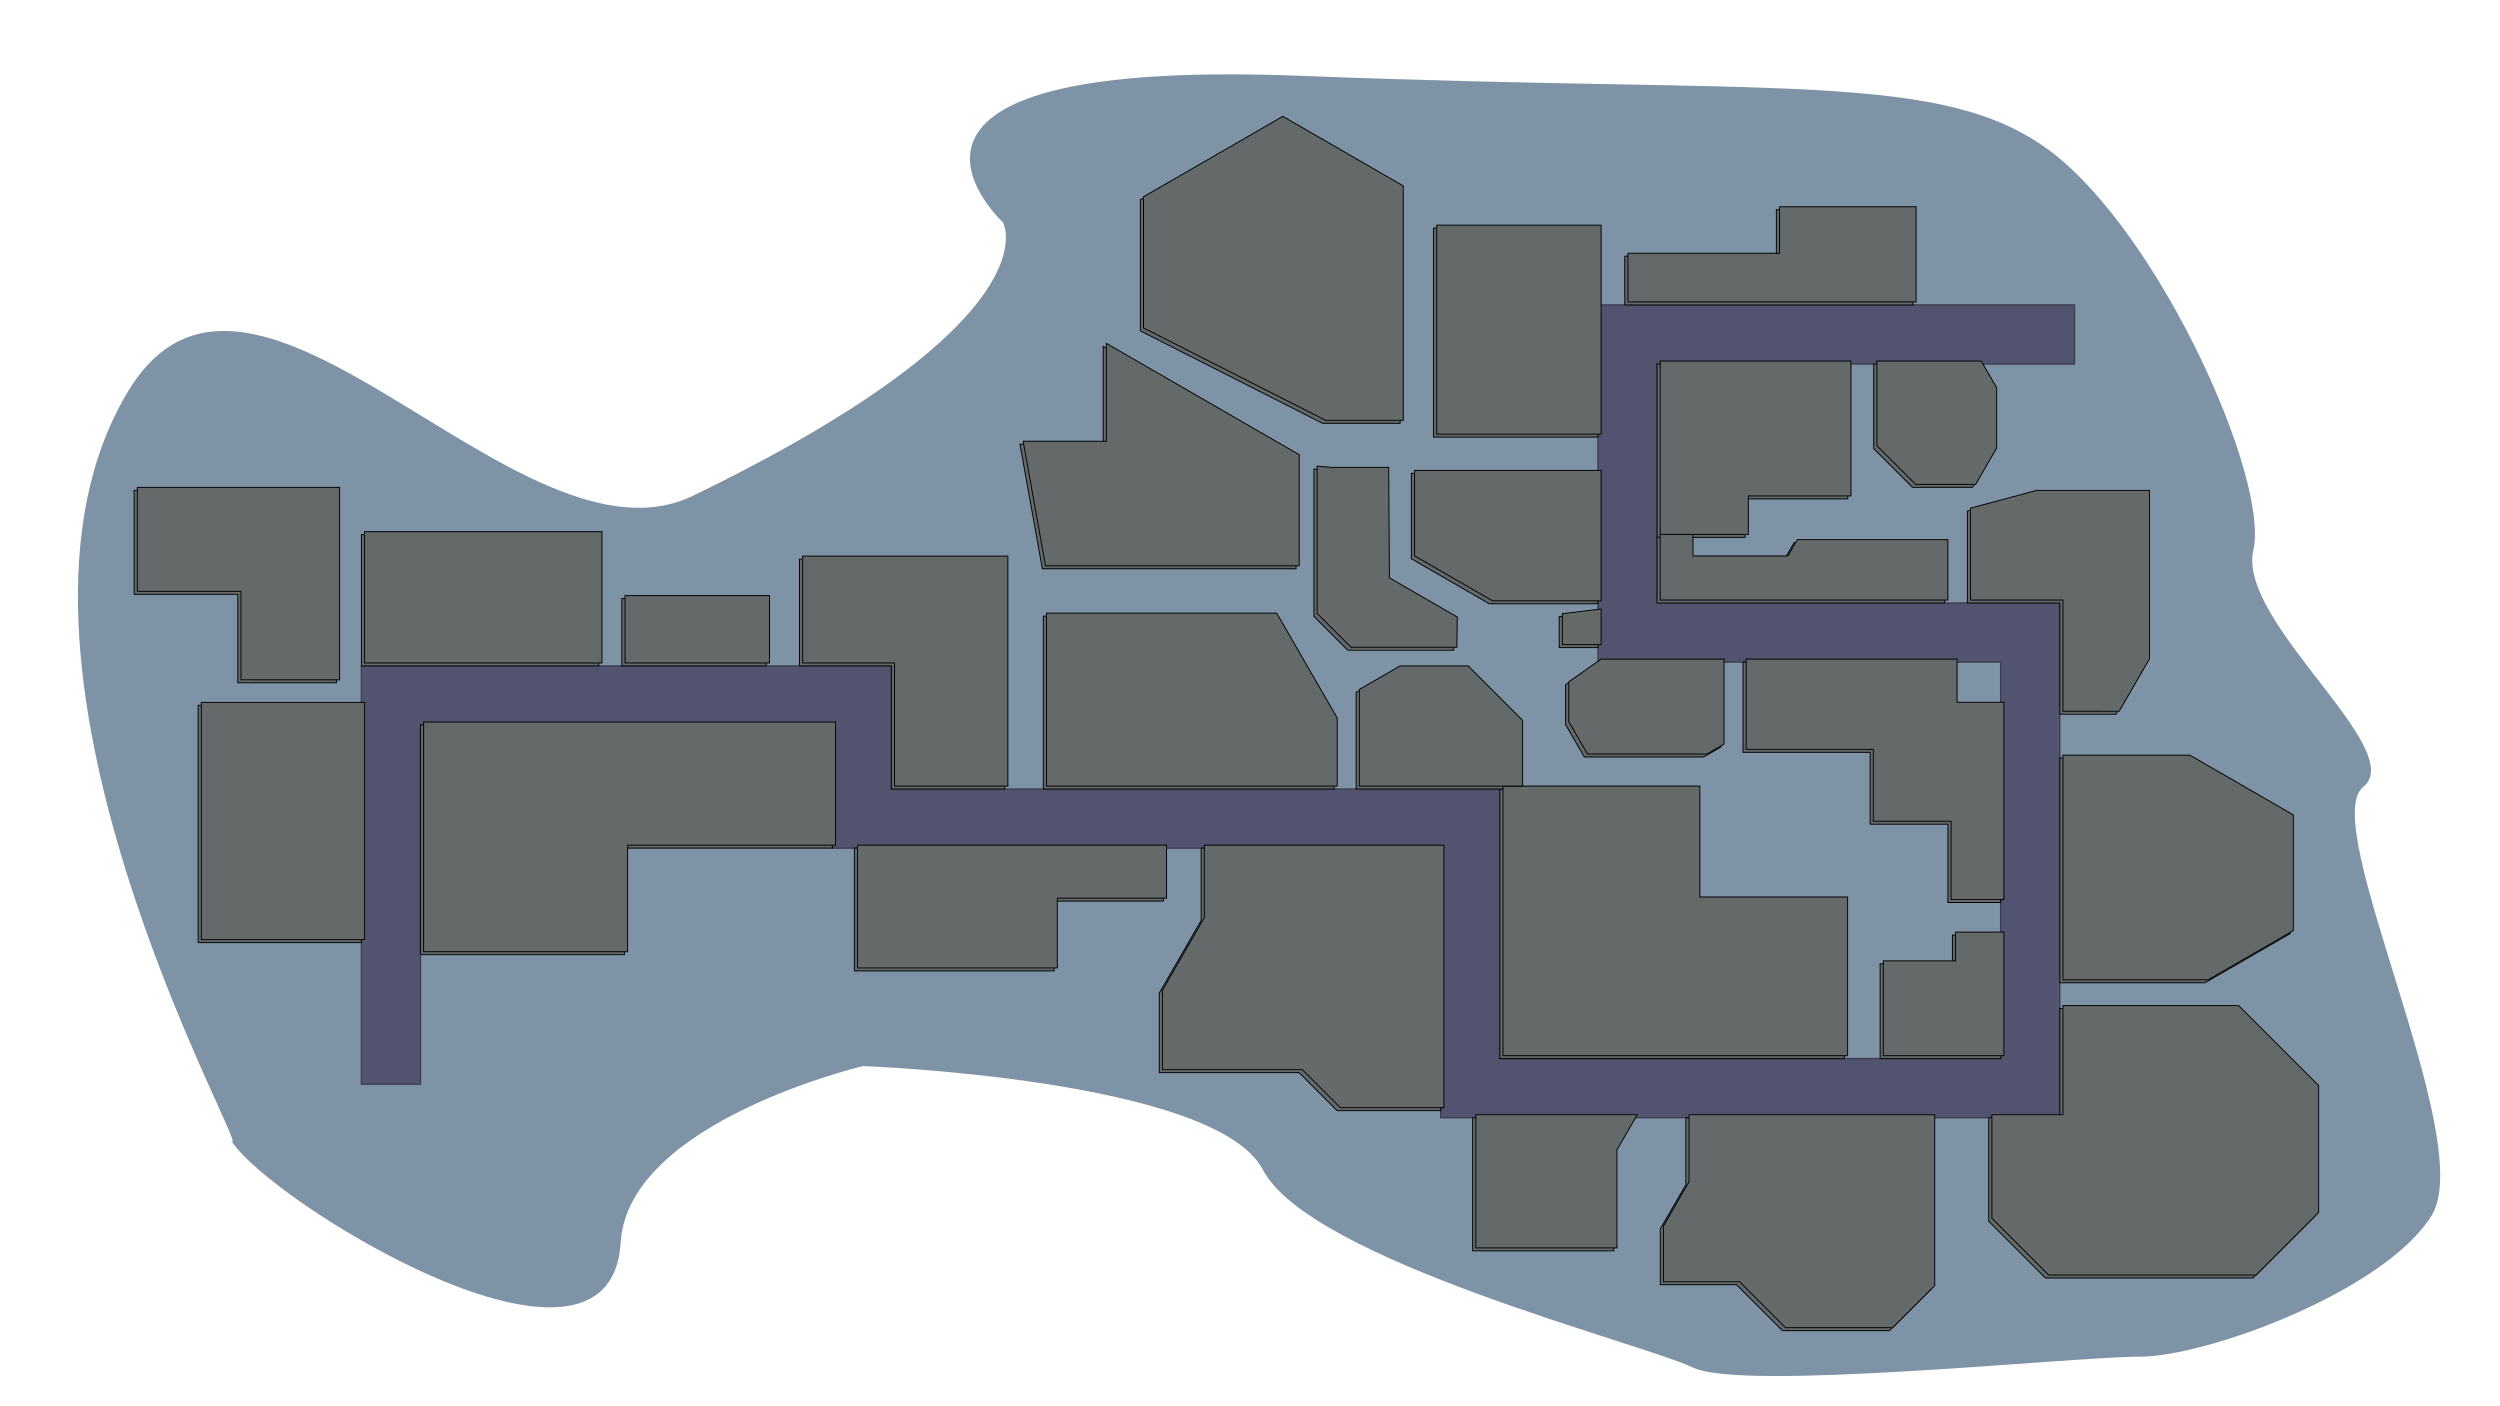 <?xml version="1.0" encoding="UTF-8" standalone="no"?>
<!-- Created with Inkscape (http://www.inkscape.org/) -->

<svg
   sodipodi:docname="testLevel.svg"
   id="svg5"
   version="1.1"
   viewBox="0 0 508 285.75"
   height="1080"
   width="1920"
   inkscape:version="1.1.2 (0a00cf5339, 2022-02-04)"
   xmlns:inkscape="http://www.inkscape.org/namespaces/inkscape"
   xmlns:sodipodi="http://sodipodi.sourceforge.net/DTD/sodipodi-0.dtd"
   xmlns="http://www.w3.org/2000/svg"
   xmlns:svg="http://www.w3.org/2000/svg">
  <sodipodi:namedview
     id="namedview7"
     pagecolor="#ffffff"
     bordercolor="#666666"
     borderopacity="1.0"
     inkscape:pageshadow="2"
     inkscape:pageopacity="0.0"
     inkscape:pagecheckerboard="0"
     inkscape:document-units="mm"
     showgrid="false"
     units="px"
     width="1920px"
     inkscape:object-paths="true"
     inkscape:zoom="0.85922204"
     inkscape:cx="967.59354"
     inkscape:cy="726.35738"
     inkscape:window-width="3440"
     inkscape:window-height="1415"
     inkscape:window-x="1050"
     inkscape:window-y="1440"
     inkscape:window-maximized="1"
     inkscape:current-layer="layer2"
     inkscape:rotation="-1" />
  <defs
     id="defs2" />
  <g
     inkscape:label="Layer 1"
     inkscape:groupmode="layer"
     id="layer1"
     sodipodi:insensitive="true">
    <path
       id="rect846"
       style="fill:#7e93a6;fill-opacity:1;stroke-width:0.4;stroke-linecap:square;stroke-dashoffset:23.622"
       d="m 247.716,15.112 c -75.936,0.539 -43.92,30.072 -43.92,30.072 0,0 11.195,19.541 -62.968,55.549 C 105.409,117.929 51.43,37.729 26.085,79.421 -6.928,133.727 50.676,234.021 47.117,231.957 c 7.618,12.133 76.958,55.084 79.014,20.505 1.46,-24.543 49.225,-35.831 49.225,-35.831 0,0 71.629,2.59 81.248,21.044 9.619,18.454 77.311,35.312 87.406,40.213 10.095,4.9 77.012,-2.217 90.709,-2.207 13.698,0.01 49.875,-13.328 59.377,-28.671 9.501,-15.343 -23.236,-79.558 -13.905,-87.089 9.331,-7.531 -25.622,-33.553 -22.312,-48.096 C 461.19,97.283 438.819,47.506 416.758,30.814 394.697,14.121 361.399,19.234 264.384,15.408 c -6.063,-0.239 -11.605,-0.332 -16.668,-0.296 z" />
  </g>
  <g
     inkscape:groupmode="layer"
     id="layer4"
     inkscape:label="Layer 3"
     style="display:inline"
     sodipodi:insensitive="true">
    <path
       style="color:#000000;fill:#52546f;fill-opacity:1;stroke:#3e3f55;stroke-width:0.3;stroke-linecap:square;stroke-miterlimit:4;stroke-dasharray:none;stroke-dashoffset:23.622;stroke-opacity:1"
       d="M 324.709,61.961 V 134.529 h 81.836 v 80.584 h -101.783 v -54.779 H 181.131 V 135.316 H 73.441 v 78.98 6 h 12 v -6 -66.98 h 83.689 v 25.018 h 123.631 v 54.779 h 125.783 V 122.529 H 336.709 V 73.961 h 78.82 6 v -12 h -6 z"
       id="path4897" />
  </g>
  <g
     inkscape:groupmode="layer"
     id="layer2"
     inkscape:label="Layer 2"
     style="display:inline">
    <path
       style="fill:#646a6a;fill-opacity:1;stroke:#040404;stroke-width:0.2;stroke-linecap:square;stroke-miterlimit:4;stroke-dasharray:none;stroke-dashoffset:23.622;stroke-opacity:1"
       d="m 85.441,147.316 h 83.689 v 25.018 h -42.242 v 21.654 H 85.441 Z"
       id="path5437" />
    <path
       style="fill:#646a6a;fill-opacity:1;stroke:#040404;stroke-width:0.2;stroke-linecap:square;stroke-miterlimit:4;stroke-dasharray:none;stroke-dashoffset:23.622;stroke-opacity:1"
       d="m 73.441,135.316 v -26.677 h 48.235 v 26.677 z"
       id="path10147" />
    <path
       style="fill:#646a6a;fill-opacity:1;stroke:#040404;stroke-width:0.2;stroke-linecap:square;stroke-miterlimit:4;stroke-dasharray:none;stroke-dashoffset:23.622;stroke-opacity:1"
       d="m 126.364,121.622 h 29.355 v 13.694 h -29.355 z"
       id="path10149" />
    <path
       style="fill:#646a6a;fill-opacity:1;stroke:#040404;stroke-width:0.2;stroke-linecap:square;stroke-miterlimit:4;stroke-dasharray:none;stroke-dashoffset:23.622;stroke-opacity:1"
       d="m 162.468,135.316 v -21.712 h 41.689 v 46.729 h -23.027 v -25.018 z"
       id="path10264" />
    <path
       style="fill:#646a6a;fill-opacity:1;stroke:#040404;stroke-width:0.2;stroke-linecap:square;stroke-miterlimit:4;stroke-dasharray:none;stroke-dashoffset:23.622;stroke-opacity:1"
       d="M 73.441,143.324 H 40.268 v 48.211 h 33.173 z"
       id="path10266" />
    <path
       style="fill:#646a6a;fill-opacity:1;stroke:#040404;stroke-width:0.2;stroke-linecap:square;stroke-miterlimit:4;stroke-dasharray:none;stroke-dashoffset:23.622;stroke-opacity:1"
       d="M 68.366,138.741 V 99.636 H 27.258 v 21.133 h 21.066 v 17.967 z"
       id="path10268"
       sodipodi:nodetypes="ccccccc" />
    <path
       style="fill:#646a6a;fill-opacity:1;stroke:#040404;stroke-width:0.2;stroke-linecap:square;stroke-miterlimit:4;stroke-dasharray:none;stroke-dashoffset:23.622;stroke-opacity:1"
       d="m 173.612,172.334 v 24.951 h 40.589 v -14.178 h 22.197 v -10.772 z"
       id="path12367" />
    <path
       style="fill:#646a6a;fill-opacity:1;stroke:#040404;stroke-width:0.2;stroke-linecap:square;stroke-miterlimit:4;stroke-dasharray:none;stroke-dashoffset:23.622;stroke-opacity:1"
       d="m 304.762,215.113 v -54.779 h 40.005 v 22.527 h 30.025 v 32.252 z"
       id="path12536" />
    <path
       style="fill:#646a6a;fill-opacity:1;stroke:#040404;stroke-width:0.2;stroke-linecap:square;stroke-miterlimit:4;stroke-dasharray:none;stroke-dashoffset:23.622;stroke-opacity:1"
       d="m 354.18,134.529 v 18.34 h 25.835 v 14.607 h 15.802 v 15.907 h 10.728 V 143.292 h -9.513 v -8.762 z"
       id="path12538" />
    <path
       style="fill:#646a6a;fill-opacity:1;stroke:#040404;stroke-width:0.2;stroke-linecap:square;stroke-miterlimit:4;stroke-dasharray:none;stroke-dashoffset:23.622;stroke-opacity:1"
       d="m 382.043,215.113 v -19.266 h 14.69 v -5.848 h 9.812 v 25.114 z"
       id="path12540" />
    <path
       style="fill:#646a6a;fill-opacity:1;stroke:#040404;stroke-width:0.2;stroke-linecap:square;stroke-miterlimit:4;stroke-dasharray:none;stroke-dashoffset:23.622;stroke-opacity:1"
       d="M 324.709,61.961 V 46.353 h -33.411 v 42.464 h 33.411 z"
       id="path12542" />
    <path
       style="fill:#646a6a;fill-opacity:1;stroke:#040404;stroke-width:0.2;stroke-linecap:square;stroke-miterlimit:4;stroke-dasharray:none;stroke-dashoffset:23.622;stroke-opacity:1"
       d="m 330.153,61.961 v -9.905 h 30.804 v -9.443 h 27.744 v 19.349 z"
       id="path12544" />
    <path
       style="fill:#646a6a;fill-opacity:1;stroke:#040404;stroke-width:0.2;stroke-linecap:square;stroke-miterlimit:4;stroke-dasharray:none;stroke-dashoffset:23.622;stroke-opacity:1"
       d="m 336.709,73.961 h 38.767 v 27.412 h -20.856 v 7.82 h -17.911 z"
       id="path12546" />
    <path
       style="fill:#646a6a;fill-opacity:1;stroke:#040404;stroke-width:0.2;stroke-linecap:square;stroke-miterlimit:4;stroke-dasharray:none;stroke-dashoffset:23.622;stroke-opacity:1"
       d="m 336.709,109.193 v 13.336 h 58.449 v -12.275 h -30.584 l -1.917,3.319 h -19.284 v -4.381 z"
       id="path12548" />
    <path
       style="fill:#646a6a;fill-opacity:1;stroke:#040404;stroke-width:0.2;stroke-linecap:square;stroke-miterlimit:4;stroke-dasharray:none;stroke-dashoffset:23.622;stroke-opacity:1"
       d="M 212.006,160.334 V 125.197 h 46.779 l 12.296,21.297 v 13.84 z"
       id="path12550" />
    <path
       style="fill:#646a6a;fill-opacity:1;stroke:#040404;stroke-width:0.2;stroke-linecap:square;stroke-miterlimit:4;stroke-dasharray:none;stroke-dashoffset:23.622;stroke-opacity:1"
       d="m 244.074,172.334 v 14.73 l -8.504,14.729 v 16.162 h 28.415 l 7.73,7.73 h 21.045 v -53.352 z"
       id="path12552" />
    <path
       style="fill:#646a6a;fill-opacity:1;stroke:#040404;stroke-width:0.2;stroke-linecap:square;stroke-miterlimit:4;stroke-dasharray:none;stroke-dashoffset:23.622;stroke-opacity:1"
       d="m 275.574,160.334 v -19.639 l 8.282,-4.782 h 13.834 l 11.056,11.056 v 13.366 z"
       id="path12554" />
    <path
       style="fill:#646a6a;fill-opacity:1;stroke:#040404;stroke-width:0.2;stroke-linecap:square;stroke-miterlimit:4;stroke-dasharray:none;stroke-dashoffset:23.622;stroke-opacity:1"
       d="M 324.709,96.188 H 286.793 V 113.543 l 15.834,9.142 h 22.082 z"
       id="path12556" />
    <path
       style="fill:#646a6a;fill-opacity:1;stroke:#040404;stroke-width:0.2;stroke-linecap:square;stroke-miterlimit:4;stroke-dasharray:none;stroke-dashoffset:23.622;stroke-opacity:1"
       d="m 349.676,134.529 v 17.27 l -3.503,2.022 h -12.953 -11.288 l -3.808,-6.596 v -8.07 l 6.584,-4.627 z"
       id="path12558" />
    <path
       style="fill:#646a6a;fill-opacity:1;stroke:#040404;stroke-width:0.2;stroke-linecap:square;stroke-miterlimit:4;stroke-dasharray:none;stroke-dashoffset:23.622;stroke-opacity:1"
       d="m 299.244,227.113 v 27.062 h 28.68 v -19.932 l 4.117,-7.13 z"
       id="path12560" />
    <path
       style="fill:#646a6a;fill-opacity:1;stroke:#040404;stroke-width:0.2;stroke-linecap:square;stroke-miterlimit:4;stroke-dasharray:none;stroke-dashoffset:23.622;stroke-opacity:1"
       d="m 399.767,122.529 v -18.682 l 13.435,-3.6 h 22.934 v 34.201 l -6.165,10.678 H 418.545 V 122.529 Z"
       id="path12562" />
    <path
       style="fill:#646a6a;fill-opacity:1;stroke:#040404;stroke-width:0.2;stroke-linecap:square;stroke-miterlimit:4;stroke-dasharray:none;stroke-dashoffset:23.622;stroke-opacity:1"
       d="m 418.545,154.049 h 25.787 l 21.023,12.138 v 23.517 l -17.31,9.994 h -29.5 z"
       id="path12564" />
    <path
       style="fill:#646a6a;fill-opacity:1;stroke:#040404;stroke-width:0.2;stroke-linecap:square;stroke-miterlimit:4;stroke-dasharray:none;stroke-dashoffset:23.622;stroke-opacity:1"
       d="m 418.545,204.933 h 35.704 l 16.251,16.251 v 25.803 l -12.695,12.695 h -42.169 l -11.524,-11.524 v -21.045 h 14.434 z"
       id="path12566" />
    <path
       style="fill:#646a6a;fill-opacity:1;stroke:#040404;stroke-width:0.2;stroke-linecap:square;stroke-miterlimit:4;stroke-dasharray:none;stroke-dashoffset:23.622;stroke-opacity:1"
       d="m 342.565,227.113 v 13.623 l -5.19,8.989 v 11.322 h 15.475 l 9.336,9.336 h 21.756 l 8.556,-8.556 v -34.714 z"
       id="path12568" />
    <path
       style="fill:#646a6a;fill-opacity:1;stroke:#040404;stroke-width:0.2;stroke-linecap:square;stroke-miterlimit:4;stroke-dasharray:none;stroke-dashoffset:23.622;stroke-opacity:1"
       d="m 380.741,73.961 v 17.199 l 7.862,7.862 h 12.21 l 4.268,-7.393 V 79.397 l -3.139,-5.436 z"
       id="path12570" />
    <path
       style="fill:#646a6a;fill-opacity:1;stroke:#040404;stroke-width:0.2;stroke-linecap:square;stroke-miterlimit:4;stroke-dasharray:none;stroke-dashoffset:23.622;stroke-opacity:1"
       d="m 324.709,124.355 v 7.238 h -7.877 v -6.305 z"
       id="path12572" />
    <path
       style="fill:#646a6a;fill-opacity:1;stroke:#040404;stroke-width:0.2;stroke-linecap:square;stroke-miterlimit:4;stroke-dasharray:none;stroke-dashoffset:23.622;stroke-opacity:1"
       d="m 211.81,115.572 h 51.542 V 92.996 L 224.173,70.376 V 90.262 h -16.914 z"
       id="path12574" />
    <path
       style="fill:#646a6a;fill-opacity:1;stroke:#040404;stroke-width:0.2;stroke-linecap:square;stroke-miterlimit:4;stroke-dasharray:none;stroke-dashoffset:23.622;stroke-opacity:1"
       d="m 268.737,86.01 h 15.762 V 38.376 l -24.477,-14.132 -28.304,16.342 v 26.648 z"
       id="path12576" />
    <path
       style="fill:#646a6a;fill-opacity:1;stroke:#040404;stroke-width:0.2;stroke-linecap:square;stroke-miterlimit:4;stroke-dasharray:none;stroke-dashoffset:23.622;stroke-opacity:1"
       d="m 269.957,95.571 h 11.58 l 0.154,22.454 13.779,7.955 -0.065,6.141 h -21.528 l -6.883,-6.883 V 95.315 Z"
       id="path12578" />
  </g>
  <g
     inkscape:groupmode="layer"
     id="layer6"
     inkscape:label="Layer 4">
    <path
       style="fill:#646a6a;fill-opacity:1;stroke:#040404;stroke-width:0.2;stroke-linecap:square;stroke-miterlimit:4;stroke-dasharray:none;stroke-dashoffset:23.622;stroke-opacity:1"
       d="m 86.083,146.717 h 83.689 v 25.018 H 127.531 v 21.654 H 86.083 Z"
       id="path30795" />
    <path
       style="fill:#646a6a;fill-opacity:1;stroke:#040404;stroke-width:0.2;stroke-linecap:square;stroke-miterlimit:4;stroke-dasharray:none;stroke-dashoffset:23.622;stroke-opacity:1"
       d="m 74.083,134.717 v -26.677 h 48.235 v 26.677 z"
       id="path30797" />
    <path
       style="fill:#646a6a;fill-opacity:1;stroke:#040404;stroke-width:0.2;stroke-linecap:square;stroke-miterlimit:4;stroke-dasharray:none;stroke-dashoffset:23.622;stroke-opacity:1"
       d="m 127.006,121.023 h 29.355 v 13.694 h -29.355 z"
       id="path30799" />
    <path
       style="fill:#646a6a;fill-opacity:1;stroke:#040404;stroke-width:0.2;stroke-linecap:square;stroke-miterlimit:4;stroke-dasharray:none;stroke-dashoffset:23.622;stroke-opacity:1"
       d="m 163.11,134.717 v -21.712 h 41.689 v 46.729 h -23.027 v -25.018 z"
       id="path30801" />
    <path
       style="fill:#646a6a;fill-opacity:1;stroke:#040404;stroke-width:0.2;stroke-linecap:square;stroke-miterlimit:4;stroke-dasharray:none;stroke-dashoffset:23.622;stroke-opacity:1"
       d="M 74.083,142.725 H 40.91 v 48.211 h 33.173 z"
       id="path30803" />
    <path
       style="fill:#646a6a;fill-opacity:1;stroke:#040404;stroke-width:0.2;stroke-linecap:square;stroke-miterlimit:4;stroke-dasharray:none;stroke-dashoffset:23.622;stroke-opacity:1"
       d="M 69.008,138.141 V 99.036 H 27.9 v 21.133 h 21.066 v 17.967 z"
       id="path30805"
       sodipodi:nodetypes="ccccccc" />
    <path
       style="fill:#646a6a;fill-opacity:1;stroke:#040404;stroke-width:0.2;stroke-linecap:square;stroke-miterlimit:4;stroke-dasharray:none;stroke-dashoffset:23.622;stroke-opacity:1"
       d="m 174.254,171.734 v 24.951 h 40.589 v -14.178 h 22.197 v -10.772 z"
       id="path30807" />
    <path
       style="fill:#646a6a;fill-opacity:1;stroke:#040404;stroke-width:0.2;stroke-linecap:square;stroke-miterlimit:4;stroke-dasharray:none;stroke-dashoffset:23.622;stroke-opacity:1"
       d="m 305.404,214.514 v -54.779 h 40.005 v 22.527 h 30.025 v 32.252 z"
       id="path30809" />
    <path
       style="fill:#646a6a;fill-opacity:1;stroke:#040404;stroke-width:0.2;stroke-linecap:square;stroke-miterlimit:4;stroke-dasharray:none;stroke-dashoffset:23.622;stroke-opacity:1"
       d="m 354.822,133.93 v 18.34 h 25.835 v 14.607 h 15.802 v 15.907 H 407.187 V 142.692 h -9.513 v -8.762 z"
       id="path30811" />
    <path
       style="fill:#646a6a;fill-opacity:1;stroke:#040404;stroke-width:0.2;stroke-linecap:square;stroke-miterlimit:4;stroke-dasharray:none;stroke-dashoffset:23.622;stroke-opacity:1"
       d="m 382.685,214.514 v -19.266 h 14.69 v -5.848 h 9.812 v 25.114 z"
       id="path30813" />
    <path
       style="fill:#646a6a;fill-opacity:1;stroke:#040404;stroke-width:0.2;stroke-linecap:square;stroke-miterlimit:4;stroke-dasharray:none;stroke-dashoffset:23.622;stroke-opacity:1"
       d="M 325.351,61.361 V 45.753 H 291.94 v 42.464 h 33.411 z"
       id="path30815" />
    <path
       style="fill:#646a6a;fill-opacity:1;stroke:#040404;stroke-width:0.2;stroke-linecap:square;stroke-miterlimit:4;stroke-dasharray:none;stroke-dashoffset:23.622;stroke-opacity:1"
       d="m 330.795,61.361 v -9.905 h 30.804 v -9.443 h 27.744 v 19.349 z"
       id="path30817" />
    <path
       style="fill:#646a6a;fill-opacity:1;stroke:#040404;stroke-width:0.2;stroke-linecap:square;stroke-miterlimit:4;stroke-dasharray:none;stroke-dashoffset:23.622;stroke-opacity:1"
       d="m 337.351,73.361 h 38.767 v 27.412 h -20.856 v 7.82 h -17.911 z"
       id="path30819" />
    <path
       style="fill:#646a6a;fill-opacity:1;stroke:#040404;stroke-width:0.2;stroke-linecap:square;stroke-miterlimit:4;stroke-dasharray:none;stroke-dashoffset:23.622;stroke-opacity:1"
       d="m 337.351,108.593 v 13.336 h 58.449 v -12.275 h -30.584 l -1.917,3.319 h -19.284 v -4.381 z"
       id="path30821" />
    <path
       style="fill:#646a6a;fill-opacity:1;stroke:#040404;stroke-width:0.2;stroke-linecap:square;stroke-miterlimit:4;stroke-dasharray:none;stroke-dashoffset:23.622;stroke-opacity:1"
       d="M 212.648,159.734 V 124.597 h 46.779 l 12.296,21.297 v 13.84 z"
       id="path30823" />
    <path
       style="fill:#646a6a;fill-opacity:1;stroke:#040404;stroke-width:0.2;stroke-linecap:square;stroke-miterlimit:4;stroke-dasharray:none;stroke-dashoffset:23.622;stroke-opacity:1"
       d="m 244.716,171.734 v 14.73 l -8.504,14.729 v 16.162 h 28.415 l 7.73,7.73 h 21.045 v -53.352 z"
       id="path30825" />
    <path
       style="fill:#646a6a;fill-opacity:1;stroke:#040404;stroke-width:0.2;stroke-linecap:square;stroke-miterlimit:4;stroke-dasharray:none;stroke-dashoffset:23.622;stroke-opacity:1"
       d="m 276.216,159.734 v -19.639 l 8.282,-4.782 h 13.834 l 11.056,11.056 v 13.366 z"
       id="path30827" />
    <path
       style="fill:#646a6a;fill-opacity:1;stroke:#040404;stroke-width:0.2;stroke-linecap:square;stroke-miterlimit:4;stroke-dasharray:none;stroke-dashoffset:23.622;stroke-opacity:1"
       d="M 325.351,95.588 H 287.435 v 17.355 l 15.834,9.142 h 22.082 z"
       id="path30829" />
    <path
       style="fill:#646a6a;fill-opacity:1;stroke:#040404;stroke-width:0.2;stroke-linecap:square;stroke-miterlimit:4;stroke-dasharray:none;stroke-dashoffset:23.622;stroke-opacity:1"
       d="m 350.318,133.93 v 17.27 l -3.503,2.022 H 333.863 322.575 l -3.808,-6.596 v -8.07 l 6.584,-4.627 z"
       id="path30831" />
    <path
       style="fill:#646a6a;fill-opacity:1;stroke:#040404;stroke-width:0.2;stroke-linecap:square;stroke-miterlimit:4;stroke-dasharray:none;stroke-dashoffset:23.622;stroke-opacity:1"
       d="m 299.886,226.514 v 27.062 h 28.68 v -19.932 l 4.117,-7.13 z"
       id="path30833" />
    <path
       style="fill:#646a6a;fill-opacity:1;stroke:#040404;stroke-width:0.2;stroke-linecap:square;stroke-miterlimit:4;stroke-dasharray:none;stroke-dashoffset:23.622;stroke-opacity:1"
       d="m 400.409,121.93 v -18.682 l 13.435,-3.6 h 22.934 v 34.201 l -6.165,10.678 H 419.187 V 121.93 Z"
       id="path30835" />
    <path
       style="fill:#646a6a;fill-opacity:1;stroke:#040404;stroke-width:0.2;stroke-linecap:square;stroke-miterlimit:4;stroke-dasharray:none;stroke-dashoffset:23.622;stroke-opacity:1"
       d="m 419.187,153.449 h 25.787 l 21.023,12.138 v 23.517 l -17.31,9.994 h -29.5 z"
       id="path30837" />
    <path
       style="fill:#646a6a;fill-opacity:1;stroke:#040404;stroke-width:0.2;stroke-linecap:square;stroke-miterlimit:4;stroke-dasharray:none;stroke-dashoffset:23.622;stroke-opacity:1"
       d="m 419.187,204.333 h 35.704 l 16.251,16.251 v 25.803 l -12.695,12.695 h -42.169 l -11.524,-11.524 v -21.045 h 14.434 z"
       id="path30839" />
    <path
       style="fill:#646a6a;fill-opacity:1;stroke:#040404;stroke-width:0.2;stroke-linecap:square;stroke-miterlimit:4;stroke-dasharray:none;stroke-dashoffset:23.622;stroke-opacity:1"
       d="m 343.207,226.514 v 13.623 l -5.19,8.989 v 11.322 h 15.475 l 9.336,9.336 h 21.756 l 8.556,-8.556 v -34.714 z"
       id="path30841" />
    <path
       style="fill:#646a6a;fill-opacity:1;stroke:#040404;stroke-width:0.2;stroke-linecap:square;stroke-miterlimit:4;stroke-dasharray:none;stroke-dashoffset:23.622;stroke-opacity:1"
       d="m 381.383,73.361 v 17.199 l 7.862,7.862 h 12.21 l 4.268,-7.393 V 78.798 l -3.139,-5.436 z"
       id="path30843" />
    <path
       style="fill:#646a6a;fill-opacity:1;stroke:#040404;stroke-width:0.2;stroke-linecap:square;stroke-miterlimit:4;stroke-dasharray:none;stroke-dashoffset:23.622;stroke-opacity:1"
       d="m 325.351,123.755 v 7.238 h -7.877 v -6.305 z"
       id="path30845" />
    <path
       style="fill:#646a6a;fill-opacity:1;stroke:#040404;stroke-width:0.2;stroke-linecap:square;stroke-miterlimit:4;stroke-dasharray:none;stroke-dashoffset:23.622;stroke-opacity:1"
       d="m 212.452,114.973 h 51.542 V 92.396 L 224.815,69.776 v 19.886 h -16.914 z"
       id="path30847" />
    <path
       style="fill:#646a6a;fill-opacity:1;stroke:#040404;stroke-width:0.2;stroke-linecap:square;stroke-miterlimit:4;stroke-dasharray:none;stroke-dashoffset:23.622;stroke-opacity:1"
       d="m 269.379,85.411 h 15.762 V 37.776 L 260.664,23.645 232.36,39.986 V 66.635 Z"
       id="path30849" />
    <path
       style="fill:#646a6a;fill-opacity:1;stroke:#040404;stroke-width:0.2;stroke-linecap:square;stroke-miterlimit:4;stroke-dasharray:none;stroke-dashoffset:23.622;stroke-opacity:1"
       d="m 270.599,94.971 h 11.58 l 0.154,22.454 13.779,7.955 -0.065,6.141 h -21.528 l -6.883,-6.883 V 94.715 Z"
       id="path30851" />
  </g>
</svg>
